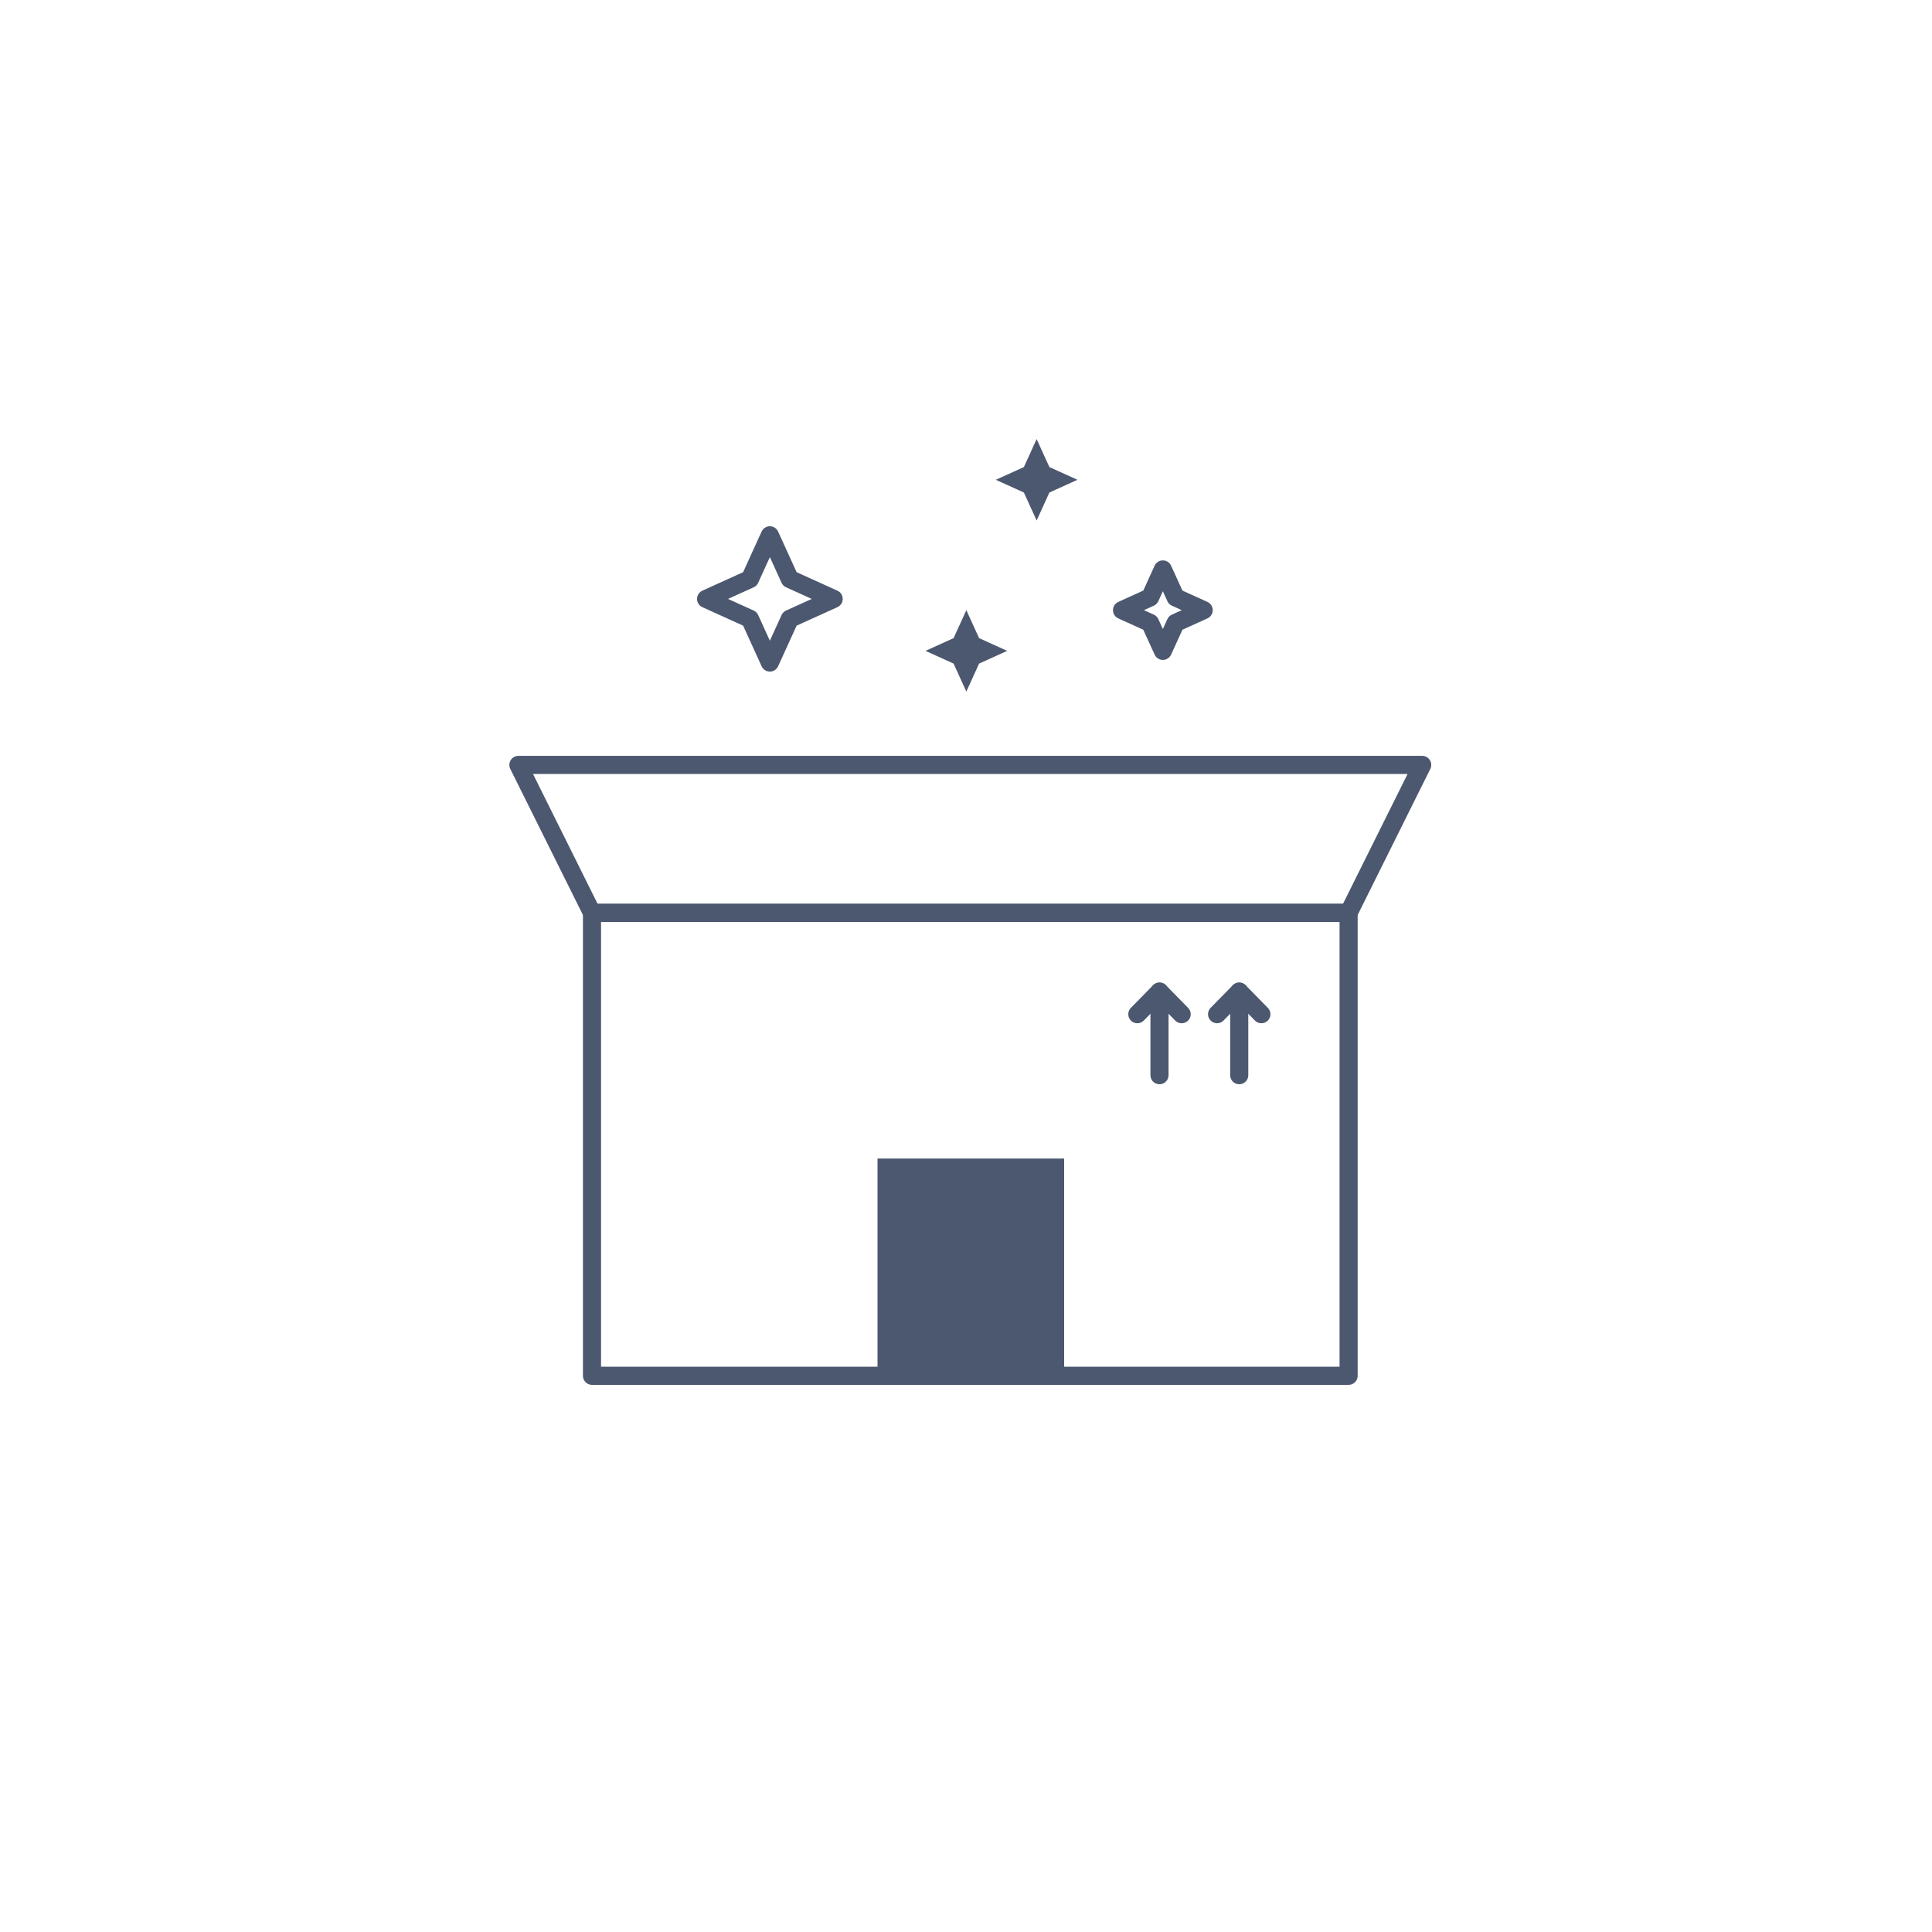 <?xml version="1.0" encoding="UTF-8"?>
<svg width="220px" height="220px" viewBox="0 0 220 220" version="1.1" xmlns="http://www.w3.org/2000/svg" xmlns:xlink="http://www.w3.org/1999/xlink" style="background: #EBECED;">
    <!-- Generator: Sketch 42 (36781) - http://www.bohemiancoding.com/sketch -->
    <title>Artboard 4 Copy 5</title>
    <desc>Created with Sketch.</desc>
    <defs></defs>
    <g id="Page-1" stroke="none" stroke-width="1" fill="none" fill-rule="evenodd">
        <g id="Artboard-4-Copy-5">
            <g id="Page-1-Copy-3" transform="translate(59, 50)">
                <polygon id="Fill-1" fill="#4C586F" points="40.924 106.56 62.176 106.56 62.176 81.924 40.924 81.924"></polygon>
                <polygon id="Stroke-2" stroke="#4C586F" stroke-width="2.062" stroke-linecap="round" stroke-linejoin="round" points="8.411 106.664 94.568 106.664 94.568 53.949 8.411 53.949"></polygon>
                <path d="M73.033,72.433 L73.033,64.202" id="Stroke-4" stroke="#4C586F" stroke-width="2.062" stroke-linecap="round" stroke-linejoin="round"></path>
                <path d="M70.512,65.488 L73.034,62.917" id="Stroke-5" stroke="#4C586F" stroke-width="2.062" stroke-linecap="round" stroke-linejoin="round"></path>
                <path d="M75.556,65.488 L73.033,62.917" id="Stroke-6" stroke="#4C586F" stroke-width="2.062" stroke-linecap="round" stroke-linejoin="round"></path>
                <path d="M82.113,72.433 L82.113,64.202" id="Stroke-7" stroke="#4C586F" stroke-width="2.062" stroke-linecap="round" stroke-linejoin="round"></path>
                <path d="M79.591,65.488 L82.113,62.917" id="Stroke-8" stroke="#4C586F" stroke-width="2.062" stroke-linecap="round" stroke-linejoin="round"></path>
                <path d="M84.635,65.488 L82.113,62.917" id="Stroke-9" stroke="#4C586F" stroke-width="2.062" stroke-linecap="round" stroke-linejoin="round"></path>
                <polygon id="Stroke-10" stroke="#4C586F" stroke-width="2.062" stroke-linejoin="round" points="28.666 25.443 30.936 20.463 35.93 18.2 30.936 15.936 28.666 10.957 26.396 15.936 21.403 18.2 26.396 20.463"></polygon>
                <polygon id="Fill-11" fill="#4C586F" points="51.039 28.751 52.492 25.564 55.688 24.115 52.492 22.666 51.039 19.479 49.586 22.666 46.39 24.115 49.586 25.564"></polygon>
                <polygon id="Fill-12" fill="#4C586F" points="59.044 -0 57.591 3.187 54.395 4.635 57.591 6.084 59.044 9.271 60.496 6.084 63.692 4.635 60.496 3.187"></polygon>
                <polygon id="Stroke-13" stroke="#4C586F" stroke-width="2.062" stroke-linejoin="round" points="73.417 24.115 74.87 20.928 78.066 19.479 74.87 18.031 73.417 14.844 71.964 18.031 68.768 19.479 71.964 20.928"></polygon>
                <polygon id="Stroke-15" stroke="#4C586F" stroke-width="2.062" stroke-linecap="round" stroke-linejoin="round" points="51.49 37.101 0.031 37.101 8.412 53.951 51.49 53.951 94.567 53.951 102.948 37.101"></polygon>
            </g>
        </g>
    </g>
</svg>